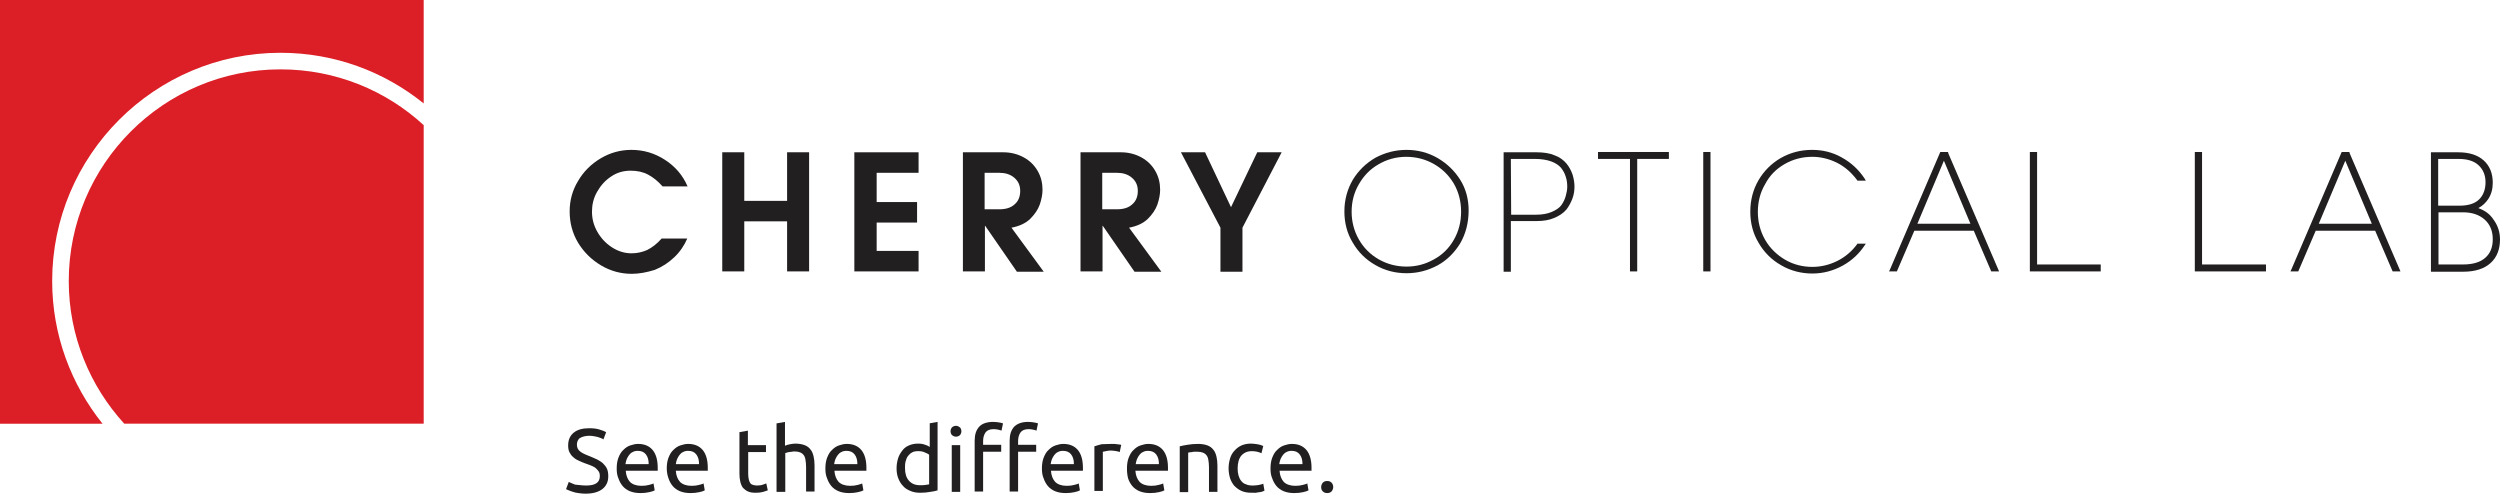 <?xml version="1.0" encoding="UTF-8"?>
<!-- Generator: Adobe Illustrator 23.0.3, SVG Export Plug-In  -->
<svg xmlns="http://www.w3.org/2000/svg" xmlns:xlink="http://www.w3.org/1999/xlink" x="0px" y="0px" width="829px" height="163.7px" viewBox="0 0 829 163.7" style="enable-background:new 0 0 829 163.7;" xml:space="preserve">
<style type="text/css">
	.st0_cherry-logo{fill:#DC1F26;}
	.st1_cherry-logo{fill:#221F20;}
	.st2_cherry-logo{enable-background:new    ;}
</style>
<defs>
</defs>
<g>
	<path class="st0_cherry-logo" d="M17.3,93.2c0-41.7,34-75.7,75.7-75.7c18,0,34.5,6.3,47.5,16.8V0H0v140.5h34C23.6,127.5,17.3,111.1,17.3,93.2z"></path>
	<path class="st0_cherry-logo" d="M140.5,41.5C128,30,111.3,23,93,23c-38.7,0-70.2,31.5-70.2,70.2c0,18.2,7,34.8,18.4,47.3h99.3V41.5z"></path>
</g>
<g>
	<g>
		<path class="st1_cherry-logo" d="M209.5,90.8c-3.6,0-7-0.9-10.2-2.8s-5.7-4.4-7.6-7.5c-1.9-3.2-2.8-6.6-2.8-10.4c0-3.6,0.9-7,2.8-10.1    c1.8-3.1,4.3-5.6,7.5-7.5s6.6-2.8,10.2-2.8c4,0,7.7,1.1,11.1,3.3c3.4,2.2,5.9,5.1,7.5,8.8h-8.3c-1.5-1.7-3.1-3-4.8-3.9    c-1.7-0.9-3.6-1.3-5.8-1.3c-2.3,0-4.5,0.6-6.4,1.9c-2,1.3-3.5,3-4.7,5.1s-1.7,4.3-1.7,6.6c0,2.4,0.6,4.6,1.8,6.7s2.8,3.8,4.8,5.1    c2,1.3,4.2,2,6.5,2c1.9,0,3.6-0.4,5.2-1.1c1.6-0.8,3.2-2,4.8-3.8h8.5c-1,2.3-2.4,4.4-4.3,6.2c-1.9,1.8-4,3.2-6.5,4.2    C214.5,90.3,212,90.8,209.5,90.8z"></path>
		<path class="st1_cherry-logo" d="M246.8,73.4V90h-7.3V50.5h7.3v16.1H261V50.5h7.3V90H261V73.4H246.8z"></path>
		<path class="st1_cherry-logo" d="M304.6,50.5v6.8h-13.9V67h13.4v6.8h-13.4v9.4h13.9V90h-21.3V50.5L304.6,50.5L304.6,50.5z"></path>
		<path class="st1_cherry-logo" d="M326.6,74.9V90h-7.3V50.5h13.4c2.5,0,4.8,0.6,6.8,1.7s3.5,2.6,4.6,4.5s1.6,4,1.6,6.2c0,1.5-0.3,3.1-0.9,4.9    c-0.6,1.7-1.7,3.3-3.2,4.8c-1.6,1.5-3.6,2.4-6.2,2.9l10.7,14.6h-8.9l-10.5-15.2H326.6z M338.3,63.3c0-1.9-0.7-3.3-2-4.4    s-3-1.6-4.9-1.6h-4.9v12.1h4.9c2.1,0,3.8-0.5,5-1.6C337.7,66.7,338.3,65.2,338.3,63.3z"></path>
		<path class="st1_cherry-logo" d="M365.6,74.9V90h-7.3V50.5h13.4c2.5,0,4.8,0.6,6.8,1.7s3.5,2.6,4.6,4.5s1.6,4,1.6,6.2c0,1.5-0.3,3.1-0.9,4.9    c-0.6,1.7-1.7,3.3-3.2,4.8c-1.6,1.5-3.6,2.4-6.2,2.9l10.7,14.6h-8.9l-10.5-15.2H365.6z M377.3,63.3c0-1.9-0.7-3.3-2-4.4    s-3-1.6-4.9-1.6h-4.9v12.1h4.9c2.1,0,3.8-0.5,5-1.6C376.7,66.7,377.3,65.2,377.3,63.3z"></path>
		<path class="st1_cherry-logo" d="M391.6,50.5h8l8.6,18.2l8.7-18.2h8.1l-13,25v14.6h-7.3V75.5L391.6,50.5z"></path>
	</g>
	<path class="st1_cherry-logo" d="M476.7,52.4c-3.1-1.8-6.6-2.7-10.3-2.7s-7.1,0.9-10.3,2.6c-3.1,1.8-5.6,4.2-7.5,7.3c-1.8,3.1-2.8,6.6-2.8,10.5   c0,3.8,0.9,7.3,2.8,10.4c1.8,3.1,4.3,5.6,7.5,7.4c3.1,1.8,6.6,2.7,10.3,2.7s7.1-0.9,10.3-2.6c3.1-1.7,5.6-4.2,7.5-7.3   c1.8-3.1,2.8-6.8,2.8-10.9c0-3.7-0.9-7.2-2.8-10.2C482.3,56.6,479.8,54.2,476.7,52.4z M466.4,88.4c-3.3,0-6.4-0.8-9.2-2.4   s-5-3.8-6.6-6.6c-1.6-2.8-2.4-5.9-2.4-9.2c0-3.3,0.8-6.4,2.4-9.1c1.6-2.8,3.7-5,6.5-6.6c2.7-1.6,5.8-2.5,9.2-2.5   c3.3,0,6.4,0.8,9.2,2.4s5,3.8,6.6,6.5c1.6,2.8,2.4,5.9,2.4,9.3s-0.8,6.5-2.4,9.3c-1.6,2.8-3.8,5-6.6,6.5   C472.7,87.6,469.7,88.4,466.4,88.4z"></path>
	<path class="st1_cherry-logo" d="M519.5,54.3c-1-1.2-2.3-2.2-4-2.8c-1.6-0.7-3.7-1-6-1h-10.9v39.6h2.4V73.3h8.6c2.1,0,4.1-0.3,5.7-1   c1.7-0.7,3.1-1.6,4.1-2.8c0.8-1,1.5-2.3,2-3.6c0.5-1.3,0.7-2.7,0.7-4c0-1.2-0.2-2.5-0.6-3.9C521,56.6,520.4,55.4,519.5,54.3z    M501,52.7h8.1c2,0,3.8,0.3,5.2,0.8s2.5,1.2,3.3,2.1c0.7,0.9,1.3,1.9,1.6,3c0.4,1.1,0.5,2.3,0.5,3.4c0,0.9-0.2,1.9-0.5,3   s-0.8,2.1-1.5,3.1c-0.7,0.9-1.8,1.6-3.2,2.2s-3.2,0.9-5.2,0.9h-8.2L501,52.7L501,52.7z"></path>
	<polygon class="st1_cherry-logo" points="529.9,52.7 540.5,52.7 540.5,90 542.9,90 542.9,52.7 553.4,52.7 553.4,50.4 529.9,50.4  "></polygon>
	<rect x="564.8" y="50.4" class="st1_cherry-logo" width="2.4" height="39.6"></rect>
	<path class="st1_cherry-logo" d="M591.8,54.4c2.8-1.6,5.8-2.4,9.2-2.4c2.8,0,5.6,0.7,8.2,2c2.6,1.3,4.8,3.3,6.6,5.7l0.1,0.2h2.8l-0.4-0.7   c-2-3-4.5-5.3-7.6-7c-3-1.7-6.3-2.5-9.8-2.5c-3.8,0-7.2,0.9-10.4,2.7c-3.1,1.8-5.6,4.3-7.4,7.4c-1.8,3.1-2.7,6.6-2.7,10.4   s0.9,7.3,2.8,10.4c1.8,3.1,4.3,5.6,7.5,7.4c3.1,1.8,6.6,2.7,10.3,2.7c3.5,0,6.9-0.9,10-2.6s5.5-4,7.3-6.7l0.4-0.6h-2.8l-0.1,0.2   c-1.7,2.3-3.9,4.2-6.5,5.5s-5.4,2-8.3,2c-3.3,0-6.4-0.8-9.1-2.4s-5-3.8-6.6-6.6c-1.6-2.8-2.4-5.9-2.4-9.2c0-3.4,0.8-6.5,2.4-9.2   C586.8,58.2,589,56,591.8,54.4z"></path>
	<path class="st1_cherry-logo" d="M646,50.4h-2.6l-16.7,39l-0.3,0.6h2.6l5.8-13.5h19.7l5.8,13.5h2.6L646,50.7L646,50.4z M635.8,74.2l8.8-20.9   l8.8,20.9H635.8z"></path>
	<polygon class="st1_cherry-logo" points="675.5,50.4 673.1,50.4 673.1,90 696.6,90 696.6,87.7 675.5,87.7  "></polygon>
	<polygon class="st1_cherry-logo" points="730.2,50.4 727.8,50.4 727.8,90 751.4,90 751.4,87.7 730.2,87.7  "></polygon>
	<path class="st1_cherry-logo" d="M779.1,50.4h-2.6l-16.7,39l-0.3,0.6h2.6l5.8-13.5h19.7l5.8,13.5h2.6l-16.9-39.3L779.1,50.4z M768.9,74.2   l8.8-20.9l8.8,20.9H768.9z"></path>
	<path class="st1_cherry-logo" d="M821.8,69c1.4-0.7,2.5-1.8,3.3-3c1-1.5,1.5-3.3,1.5-5.4c0-3.1-1-5.6-3-7.4s-4.8-2.7-8.5-2.7h-9v39.6h10.7   c4,0,7-1,9.1-2.9s3.1-4.6,3.1-7.8c0-2.4-0.7-4.6-2.1-6.5C825.7,71,824,69.8,821.8,69z M808.6,70.4h8.1c3,0,5.4,0.8,7.2,2.4   s2.7,3.8,2.7,6.5s-0.8,4.7-2.5,6.2s-4.2,2.2-7.4,2.2h-8.1V70.4z M815.6,68.2h-7.1V52.7h6.8c2.9,0,5.1,0.7,6.6,2.1s2.3,3.3,2.3,5.6   c0,2.4-0.7,4.3-2.1,5.7C820.7,67.5,818.5,68.2,815.6,68.2z"></path>
</g>
<g class="st2_cherry-logo">
	<path class="st1_cherry-logo" d="M194.4,161c3,0,4.5-1,4.5-3.1c0-0.6-0.1-1.2-0.4-1.6s-0.6-0.8-1.1-1.2c-0.5-0.3-1-0.6-1.6-0.8   s-1.2-0.5-1.9-0.7c-0.8-0.3-1.5-0.6-2.1-0.9c-0.7-0.3-1.3-0.7-1.8-1.2c-0.5-0.4-0.9-1-1.2-1.6s-0.4-1.4-0.4-2.2   c0-1.8,0.6-3.2,1.8-4.2c1.2-1,2.9-1.5,5.1-1.5c1.3,0,2.4,0.1,3.4,0.4c1,0.3,1.8,0.6,2.3,0.9l-0.9,2.4c-0.4-0.3-1-0.5-1.9-0.8   c-0.8-0.2-1.8-0.4-2.9-0.4c-0.6,0-1.1,0.1-1.6,0.2s-0.9,0.3-1.3,0.5s-0.6,0.5-0.8,0.9c-0.2,0.4-0.3,0.8-0.3,1.3   c0,0.6,0.1,1,0.3,1.4c0.2,0.4,0.5,0.7,0.9,1s0.9,0.6,1.4,0.8s1.1,0.5,1.7,0.7c0.9,0.4,1.7,0.7,2.5,1.1c0.7,0.4,1.4,0.8,1.9,1.3   s1,1.1,1.3,1.8s0.4,1.5,0.4,2.5c0,1.8-0.7,3.2-2,4.2s-3.2,1.5-5.6,1.5c-0.8,0-1.6-0.1-2.3-0.2s-1.3-0.2-1.8-0.4s-1-0.3-1.4-0.5   s-0.7-0.3-0.9-0.4l0.9-2.4c0.5,0.3,1.2,0.5,2.1,0.9C191.9,160.8,193.1,161,194.4,161z"></path>
	<path class="st1_cherry-logo" d="M204.5,155.3c0-1.4,0.2-2.6,0.6-3.6s0.9-1.9,1.6-2.5c0.7-0.7,1.4-1.2,2.3-1.5s1.7-0.5,2.6-0.5   c2.1,0,3.7,0.7,4.8,2s1.7,3.3,1.7,5.9c0,0.1,0,0.3,0,0.5s0,0.4,0,0.5h-10.6c0.1,1.6,0.6,2.8,1.4,3.7c0.8,0.8,2.1,1.3,3.8,1.3   c1,0,1.8-0.1,2.5-0.3s1.2-0.3,1.5-0.5l0.4,2.3c-0.3,0.2-0.9,0.4-1.8,0.6s-1.8,0.3-2.9,0.3c-1.4,0-2.5-0.2-3.5-0.6   c-1-0.4-1.8-1-2.4-1.7s-1.1-1.6-1.4-2.5C204.6,157.6,204.5,156.5,204.5,155.3z M215.1,153.8c0-1.3-0.3-2.3-0.9-3.1   s-1.5-1.2-2.7-1.2c-0.6,0-1.2,0.1-1.7,0.4c-0.5,0.2-0.9,0.6-1.2,1c-0.3,0.4-0.6,0.9-0.8,1.4c-0.2,0.5-0.3,1-0.4,1.6h7.7V153.8z"></path>
	<path class="st1_cherry-logo" d="M221.1,155.3c0-1.4,0.2-2.6,0.6-3.6s0.9-1.9,1.6-2.5c0.7-0.7,1.4-1.2,2.3-1.5s1.7-0.5,2.6-0.5   c2.1,0,3.7,0.7,4.8,2s1.7,3.3,1.7,5.9c0,0.1,0,0.3,0,0.5s0,0.4,0,0.5h-10.6c0.1,1.6,0.6,2.8,1.4,3.7c0.8,0.8,2.1,1.3,3.8,1.3   c1,0,1.8-0.1,2.5-0.3s1.2-0.3,1.5-0.5l0.4,2.3c-0.3,0.2-0.9,0.4-1.8,0.6s-1.8,0.3-2.9,0.3c-1.4,0-2.5-0.2-3.5-0.6   c-1-0.4-1.8-1-2.4-1.7s-1.1-1.6-1.4-2.5C221.3,157.6,221.1,156.5,221.1,155.3z M231.8,153.8c0-1.3-0.3-2.3-0.9-3.1   s-1.5-1.2-2.7-1.2c-0.6,0-1.2,0.1-1.7,0.4c-0.5,0.2-0.9,0.6-1.2,1c-0.3,0.4-0.6,0.9-0.8,1.4c-0.2,0.5-0.3,1-0.4,1.6h7.7V153.8z"></path>
	<path class="st1_cherry-logo" d="M248.1,147.6h5.9v2.3h-5.9v7.2c0,0.8,0.1,1.4,0.2,1.9s0.3,0.9,0.5,1.2s0.5,0.5,0.9,0.6s0.8,0.2,1.3,0.2   c0.8,0,1.5-0.1,2-0.3s0.9-0.3,1.1-0.4l0.5,2.3c-0.3,0.1-0.8,0.3-1.5,0.5s-1.5,0.3-2.4,0.3c-1.1,0-1.9-0.1-2.6-0.4   c-0.7-0.3-1.2-0.7-1.7-1.2c-0.4-0.5-0.7-1.2-0.9-2c-0.2-0.8-0.3-1.7-0.3-2.7v-13.8l2.8-0.5v4.8H248.1z"></path>
	<path class="st1_cherry-logo" d="M257.5,163.1v-22.7l2.8-0.5v7.9c0.5-0.2,1.1-0.4,1.7-0.5s1.2-0.2,1.7-0.2c1.2,0,2.3,0.2,3.1,0.5   c0.8,0.3,1.5,0.8,2,1.5c0.5,0.6,0.8,1.4,1,2.3c0.2,0.9,0.3,1.8,0.3,2.9v8.7h-2.8v-8.1c0-1-0.1-1.8-0.2-2.4   c-0.1-0.7-0.3-1.2-0.6-1.6s-0.7-0.7-1.2-0.9s-1.1-0.3-1.8-0.3c-0.3,0-0.6,0-0.9,0.1c-0.3,0-0.6,0.1-0.9,0.1s-0.5,0.1-0.8,0.2   s-0.4,0.1-0.5,0.1v12.9H257.5z"></path>
	<path class="st1_cherry-logo" d="M273.7,155.3c0-1.4,0.2-2.6,0.6-3.6s0.9-1.9,1.6-2.5c0.7-0.7,1.4-1.2,2.3-1.5s1.7-0.5,2.6-0.5   c2.1,0,3.7,0.7,4.8,2s1.7,3.3,1.7,5.9c0,0.1,0,0.3,0,0.5s0,0.4,0,0.5h-10.6c0.1,1.6,0.6,2.8,1.4,3.7c0.8,0.8,2.1,1.3,3.8,1.3   c1,0,1.8-0.1,2.5-0.3s1.2-0.3,1.5-0.5l0.4,2.3c-0.3,0.2-0.9,0.4-1.8,0.6s-1.8,0.3-2.9,0.3c-1.4,0-2.5-0.2-3.5-0.6   c-1-0.4-1.8-1-2.4-1.7s-1.1-1.6-1.4-2.5C273.8,157.6,273.7,156.5,273.7,155.3z M284.3,153.8c0-1.3-0.3-2.3-0.9-3.1   s-1.5-1.2-2.7-1.2c-0.6,0-1.2,0.1-1.7,0.4c-0.5,0.2-0.9,0.6-1.2,1c-0.3,0.4-0.6,0.9-0.8,1.4c-0.2,0.5-0.3,1-0.4,1.6h7.7V153.8z"></path>
	<path class="st1_cherry-logo" d="M308.1,140.4l2.8-0.5v22.7c-0.6,0.2-1.5,0.4-2.4,0.5c-1,0.2-2.1,0.3-3.4,0.3c-1.2,0-2.3-0.2-3.2-0.6   c-1-0.4-1.8-0.9-2.4-1.6c-0.7-0.7-1.2-1.5-1.6-2.5s-0.6-2.1-0.6-3.4c0-1.2,0.2-2.3,0.5-3.3s0.8-1.8,1.4-2.6s1.3-1.3,2.2-1.7   c0.9-0.4,1.9-0.6,3-0.6c0.9,0,1.7,0.1,2.4,0.4c0.7,0.2,1.2,0.5,1.5,0.7v-7.8H308.1z M308.1,150.8c-0.3-0.3-0.8-0.5-1.5-0.8   c-0.6-0.3-1.3-0.4-2.1-0.4c-0.8,0-1.5,0.1-2,0.4c-0.6,0.3-1,0.7-1.4,1.2s-0.6,1.1-0.8,1.8c-0.2,0.7-0.2,1.4-0.2,2.2   c0,1.8,0.4,3.2,1.3,4.2s2.1,1.5,3.6,1.5c0.8,0,1.4,0,1.9-0.1s0.9-0.1,1.2-0.2V150.8z"></path>
	<path class="st1_cherry-logo" d="M317,144.8c-0.5,0-0.9-0.2-1.3-0.5c-0.3-0.3-0.5-0.8-0.5-1.3s0.2-1,0.5-1.3s0.8-0.5,1.3-0.5s0.9,0.2,1.3,0.5   c0.3,0.3,0.5,0.8,0.5,1.3s-0.2,1-0.5,1.3S317.5,144.8,317,144.8z M318.4,163.1h-2.8v-15.5h2.8V163.1z"></path>
	<path class="st1_cherry-logo" d="M329.3,139.9c0.8,0,1.5,0.1,2.1,0.2c0.6,0.1,1,0.2,1.2,0.3l-0.5,2.4c-0.2-0.1-0.6-0.2-1-0.3s-1-0.2-1.6-0.2   c-1.3,0-2.2,0.4-2.7,1.1c-0.5,0.7-0.8,1.7-0.8,2.8v1.3h6v2.3h-6V163h-2.8v-16.9c0-2,0.5-3.5,1.5-4.6   C325.6,140.5,327.2,139.9,329.3,139.9z M340.9,139.9c0.8,0,1.5,0.1,2.1,0.2c0.6,0.1,1,0.2,1.2,0.3l-0.5,2.4c-0.2-0.1-0.6-0.2-1-0.3   s-1-0.2-1.6-0.2c-1.3,0-2.2,0.4-2.7,1.1c-0.5,0.7-0.8,1.7-0.8,2.8v1.3h6v2.3h-6V163h-2.8v-16.9c0-2,0.5-3.5,1.5-4.6   C337.3,140.5,338.8,139.9,340.9,139.9z"></path>
	<path class="st1_cherry-logo" d="M345.5,155.3c0-1.4,0.2-2.6,0.6-3.6s0.9-1.9,1.6-2.5c0.7-0.7,1.4-1.2,2.3-1.5s1.7-0.5,2.6-0.5   c2.1,0,3.7,0.7,4.8,2s1.7,3.3,1.7,5.9c0,0.1,0,0.3,0,0.5s0,0.4,0,0.5h-10.6c0.1,1.6,0.6,2.8,1.4,3.7c0.8,0.8,2.1,1.3,3.8,1.3   c1,0,1.8-0.1,2.5-0.3s1.2-0.3,1.5-0.5l0.4,2.3c-0.3,0.2-0.9,0.4-1.8,0.6s-1.8,0.3-2.9,0.3c-1.4,0-2.5-0.2-3.5-0.6   c-1-0.4-1.8-1-2.4-1.7s-1.1-1.6-1.4-2.5C345.6,157.6,345.5,156.5,345.5,155.3z M356.1,153.8c0-1.3-0.3-2.3-0.9-3.1   s-1.5-1.2-2.7-1.2c-0.6,0-1.2,0.1-1.7,0.4c-0.5,0.2-0.9,0.6-1.2,1c-0.3,0.4-0.6,0.9-0.8,1.4c-0.2,0.5-0.3,1-0.4,1.6h7.7V153.8z"></path>
	<path class="st1_cherry-logo" d="M368.7,147.2c0.2,0,0.5,0,0.8,0s0.6,0.1,0.9,0.1s0.6,0.1,0.8,0.1s0.4,0.1,0.6,0.1l-0.5,2.4   c-0.2-0.1-0.6-0.2-1.1-0.3s-1.2-0.2-2-0.2c-0.5,0-1,0.1-1.5,0.2c-0.5,0.1-0.8,0.2-1,0.2v13h-2.8V148c0.7-0.2,1.5-0.5,2.4-0.7   C366.4,147.3,367.5,147.2,368.7,147.2z"></path>
	<path class="st1_cherry-logo" d="M373.7,155.3c0-1.4,0.2-2.6,0.6-3.6s0.9-1.9,1.6-2.5c0.7-0.7,1.4-1.2,2.3-1.5s1.7-0.5,2.6-0.5   c2.1,0,3.7,0.7,4.8,2s1.7,3.3,1.7,5.9c0,0.1,0,0.3,0,0.5s0,0.4,0,0.5h-10.8c0.1,1.6,0.6,2.8,1.4,3.7c0.8,0.8,2.1,1.3,3.8,1.3   c1,0,1.8-0.1,2.5-0.3s1.2-0.3,1.5-0.5l0.4,2.3c-0.3,0.2-0.9,0.4-1.8,0.6s-1.8,0.3-2.9,0.3c-1.4,0-2.5-0.2-3.5-0.6   c-1-0.4-1.8-1-2.4-1.7s-1.1-1.6-1.4-2.5C373.8,157.6,373.7,156.5,373.7,155.3z M384.3,153.8c0-1.3-0.3-2.3-0.9-3.1   s-1.5-1.2-2.7-1.2c-0.6,0-1.2,0.1-1.7,0.4c-0.5,0.2-0.9,0.6-1.2,1c-0.3,0.4-0.6,0.9-0.8,1.4c-0.2,0.5-0.3,1-0.4,1.6h7.7V153.8z"></path>
	<path class="st1_cherry-logo" d="M391.2,148c0.6-0.2,1.5-0.3,2.5-0.5c1.1-0.2,2.3-0.3,3.6-0.3c1.2,0,2.3,0.2,3.1,0.5c0.8,0.3,1.5,0.8,2,1.5   c0.5,0.6,0.8,1.4,1,2.3c0.2,0.9,0.3,1.8,0.3,2.9v8.7h-2.8V155c0-1-0.1-1.8-0.2-2.4c-0.1-0.7-0.3-1.2-0.6-1.6s-0.7-0.7-1.2-0.9   s-1.1-0.3-1.8-0.3c-0.3,0-0.6,0-0.9,0s-0.6,0-0.9,0.1c-0.3,0-0.5,0.1-0.8,0.1s-0.4,0.1-0.5,0.1v13.1h-2.8L391.2,148L391.2,148z"></path>
	<path class="st1_cherry-logo" d="M415,163.4c-1.3,0-2.4-0.2-3.3-0.6c-0.9-0.4-1.7-1-2.4-1.7c-0.6-0.7-1.1-1.6-1.4-2.5c-0.3-1-0.5-2.1-0.5-3.3   s0.2-2.3,0.5-3.3s0.8-1.9,1.5-2.6c0.6-0.7,1.4-1.3,2.3-1.7s2-0.6,3.1-0.6c0.7,0,1.4,0.1,2.1,0.2c0.7,0.1,1.4,0.3,2,0.6l-0.6,2.4   c-0.4-0.2-0.9-0.4-1.4-0.5s-1.1-0.2-1.7-0.2c-1.6,0-2.7,0.5-3.6,1.5c-0.8,1-1.2,2.4-1.2,4.3c0,0.8,0.1,1.6,0.3,2.3   c0.2,0.7,0.5,1.3,0.9,1.8s0.9,0.9,1.6,1.1c0.6,0.3,1.4,0.4,2.3,0.4c0.7,0,1.4-0.1,2-0.2c0.6-0.1,1.1-0.3,1.4-0.4l0.4,2.3   c-0.2,0.1-0.4,0.2-0.7,0.3c-0.3,0.1-0.6,0.2-1,0.2c-0.4,0.1-0.8,0.1-1.2,0.2C415.8,163.4,415.4,163.4,415,163.4z"></path>
	<path class="st1_cherry-logo" d="M421.3,155.3c0-1.4,0.2-2.6,0.6-3.6s0.9-1.9,1.6-2.5c0.7-0.7,1.4-1.2,2.3-1.5c0.9-0.3,1.7-0.5,2.6-0.5   c2.1,0,3.7,0.7,4.8,2s1.7,3.3,1.7,5.9c0,0.1,0,0.3,0,0.5s0,0.4,0,0.5h-10.6c0.1,1.6,0.6,2.8,1.4,3.7c0.8,0.8,2.1,1.3,3.8,1.3   c1,0,1.8-0.1,2.5-0.3s1.2-0.3,1.5-0.5l0.4,2.3c-0.3,0.2-0.9,0.4-1.8,0.6s-1.8,0.3-2.9,0.3c-1.4,0-2.5-0.2-3.5-0.6   c-1-0.4-1.8-1-2.4-1.7s-1.1-1.6-1.4-2.5C421.4,157.6,421.3,156.5,421.3,155.3z M431.9,153.8c0-1.3-0.3-2.3-0.9-3.1   c-0.6-0.8-1.5-1.2-2.7-1.2c-0.6,0-1.2,0.1-1.7,0.4c-0.5,0.2-0.9,0.6-1.2,1s-0.6,0.9-0.8,1.4c-0.2,0.5-0.3,1-0.4,1.6h7.7V153.8z"></path>
	<path class="st1_cherry-logo" d="M442.1,161.5c0,0.5-0.2,1-0.5,1.4c-0.4,0.4-0.8,0.6-1.5,0.6s-1.1-0.2-1.5-0.6c-0.4-0.4-0.5-0.9-0.5-1.4   s0.2-1,0.5-1.4c0.4-0.4,0.8-0.6,1.5-0.6s1.1,0.2,1.5,0.6C441.9,160.5,442.1,160.9,442.1,161.5z"></path>
</g>
</svg>
